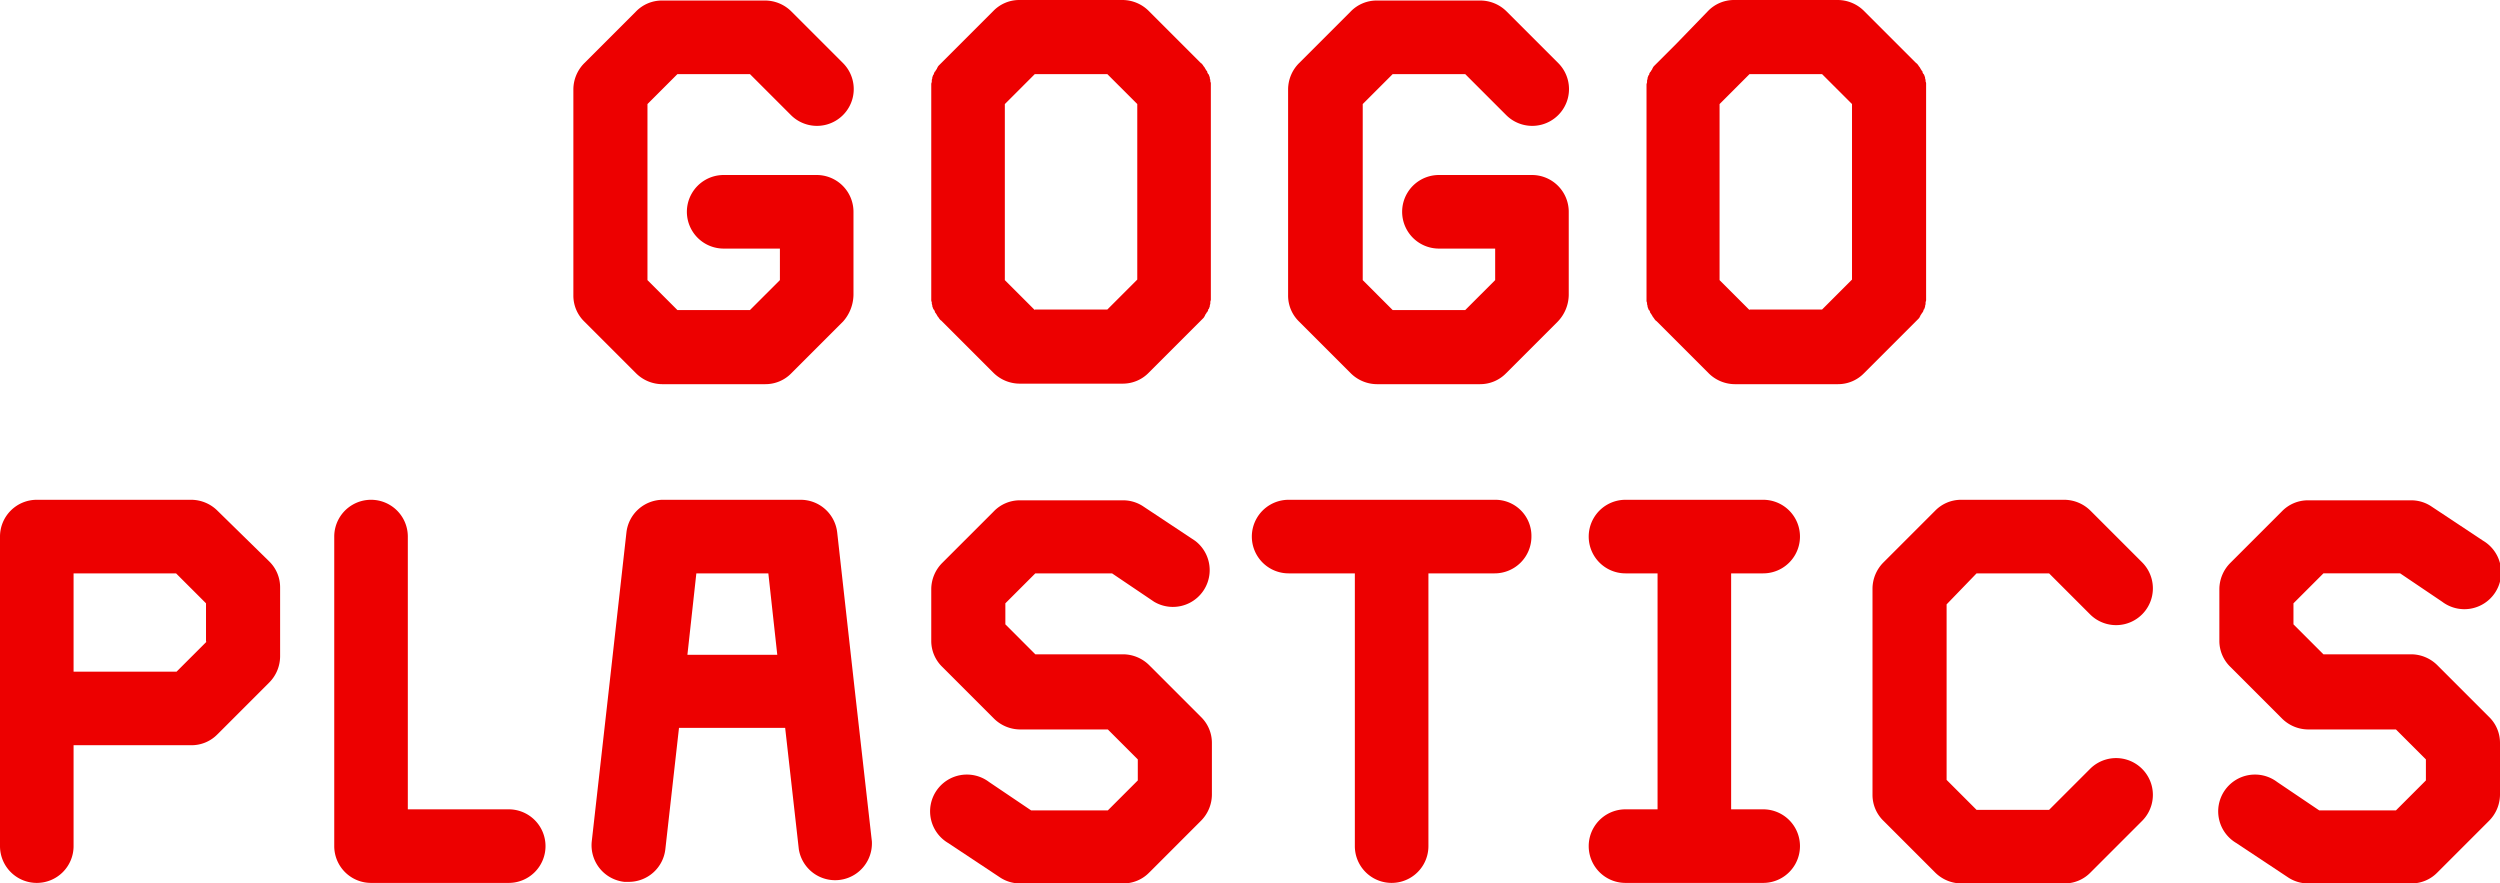 <svg xmlns="http://www.w3.org/2000/svg" viewBox="0 0 475.7 168.1"><defs><style>.a{fill:#ed0000;}</style></defs><path class="a" d="M230.4,16.1v-.2a.9.9,0,0,0-.1-.5v-.2c0-.2-.1-.3-.1-.5v-.1c-.1-.2-.1-.3-.2-.5a.1.1,0,0,0-.1-.1c-.1-.2-.2-.3-.2-.5a.1.1,0,0,0-.1-.1c-.1-.2-.2-.3-.3-.5s-.1-.1-.1-.2a1.38,1.38,0,0,1-.3-.4c-.1-.1-.2-.3-.4-.4l-.1-.1-3.7-3.7L218.6,2a7.12,7.12,0,0,0-5-2.1H194A6.88,6.88,0,0,0,189,2l-6.1,6.1-3.7,3.7-.1.1-.4.4a1.38,1.38,0,0,0-.3.4c0,.1-.1.1-.1.2s-.2.3-.3.5a.1.1,0,0,1-.1.1c-.1.2-.2.3-.2.5a.1.1,0,0,1-.1.1c-.1.2-.1.3-.2.5v.1c0,.2-.1.3-.1.5v.2c0,.2-.1.3-.1.5v.9h0V56h0v.9a.9.9,0,0,0,.1.5v.2c0,.2.1.3.1.5v.1c.1.2.1.3.2.5a.1.1,0,0,0,.1.1c.1.2.2.3.2.5a.1.1,0,0,0,.1.1c.1.2.2.3.3.5s.1.1.1.2a1.38,1.38,0,0,1,.3.4c.1.1.2.3.4.4l.1.1,3.7,3.7,6.1,6.1a7.12,7.12,0,0,0,5,2.1h19.6a6.88,6.88,0,0,0,5-2.1l6.1-6.1,3.7-3.7.1-.1.4-.4a1.38,1.38,0,0,0,.3-.4c0-.1.1-.1.1-.2s.2-.3.3-.5a.1.1,0,0,1,.1-.1c.1-.2.2-.3.2-.5a.1.1,0,0,1,.1-.1c.1-.2.1-.3.2-.5v-.1c0-.2.1-.3.1-.5v-.2c0-.2.1-.3.1-.5V56h0V16.8h0ZM196.9,58.9l-5.7-5.7V19.7l5.7-5.7h13.8l5.7,5.7V53.1l-5.7,5.7H196.9Z" transform="translate(0 0.1)"/><path class="a" d="M162.4,56V40.2a7,7,0,0,0-7-7H137.7a7,7,0,0,0,0,14h10.7v6l-5.7,5.7H128.9l-5.7-5.7V19.7l5.7-5.7h13.8l7.8,7.8a7,7,0,0,0,9.9-9.9l-9.8-9.8a7.12,7.12,0,0,0-5-2.1H126a6.88,6.88,0,0,0-5,2.1l-9.8,9.8a7.12,7.12,0,0,0-2.1,5V56.1a6.88,6.88,0,0,0,2.1,5l9.8,9.8a7.12,7.12,0,0,0,5,2.1h19.6a6.88,6.88,0,0,0,5-2.1l9.8-9.8a7.82,7.82,0,0,0,2-5.1Z" transform="translate(0 0.1)"/><path class="a" d="M366.5,16.1v-.2a.9.9,0,0,0-.1-.5v-.2c0-.2-.1-.3-.1-.5v-.1c-.1-.2-.1-.3-.2-.5a.1.1,0,0,0-.1-.1c-.1-.2-.2-.3-.2-.5a.1.1,0,0,0-.1-.1c-.1-.2-.2-.3-.3-.5s-.1-.1-.1-.2a1.38,1.38,0,0,1-.3-.4c-.1-.1-.2-.3-.4-.4l-.1-.1-3.7-3.7L354.7,2a7.12,7.12,0,0,0-5-2.1H330A6.88,6.88,0,0,0,325,2l-6,6.2-3.7,3.7-.1.1-.4.4a1.38,1.38,0,0,0-.3.4c0,.1-.1.1-.1.2s-.2.3-.3.5a.1.1,0,0,1-.1.1c-.1.2-.2.3-.2.5a.1.1,0,0,1-.1.1c-.1.2-.1.3-.2.5v.1c0,.2-.1.3-.1.5v.2c0,.2-.1.3-.1.5v.9h0V56.1h0V57a.9.9,0,0,0,.1.5v.2c0,.2.1.3.1.5v.1c.1.2.1.3.2.5a.1.1,0,0,0,.1.1c.1.2.2.3.2.5a.1.1,0,0,0,.1.1c.1.2.2.3.3.5s.1.1.1.2a1.38,1.38,0,0,1,.3.4c.1.1.2.3.4.4l.1.1,3.7,3.7,6.1,6.1a7.12,7.12,0,0,0,5,2.1h19.6a6.88,6.88,0,0,0,5-2.1l6.1-6.1,3.7-3.7.1-.1.4-.4a1.38,1.38,0,0,0,.3-.4c0-.1.1-.1.1-.2s.2-.3.3-.5a.1.1,0,0,1,.1-.1c.1-.2.2-.3.2-.5a.1.1,0,0,1,.1-.1c.1-.2.1-.3.2-.5v-.1c0-.2.1-.3.1-.5v-.2c0-.2.1-.3.1-.5v-.9h0V16.8h0ZM332.9,58.9l-5.7-5.7V19.7l5.7-5.7h13.8l5.7,5.7V53.1l-5.7,5.7H332.9Z" transform="translate(0 0.1)"/><path class="a" d="M298.5,56V40.2a7,7,0,0,0-7-7H273.8a7,7,0,0,0,0,14h10.7v6l-5.7,5.7H265l-5.7-5.7V19.7L265,14h13.8l7.8,7.8a7,7,0,0,0,9.9-9.9l-9.8-9.8a7.12,7.12,0,0,0-5-2.1H262a6.88,6.88,0,0,0-5,2.1l-9.8,9.8a7.12,7.12,0,0,0-2.1,5V56.1a6.88,6.88,0,0,0,2.1,5l9.8,9.8a7.12,7.12,0,0,0,5,2.1h19.6a6.88,6.88,0,0,0,5-2.1l9.8-9.8a7.45,7.45,0,0,0,2.1-5.1Z" transform="translate(0 0.1)"/><path class="a" d="M162.6,130.8h0l-3.3-29.6a7,7,0,0,0-7-6.2H126.2a7,7,0,0,0-7,6.2l-3.3,29.5h0L112.6,160a7,7,0,0,0,6.2,7.7h.8a7,7,0,0,0,7-6.2l2.6-23.1h20.2l2.6,23.1a7,7,0,0,0,13.9-1.5Zm-31.8-6.3,1.7-15.5h13.7l1.7,15.5Z" transform="translate(0 0.1)"/><path class="a" d="M335.5,109a7,7,0,0,0,0-14H309.3a7,7,0,0,0,0,14h6.1v44.9h-6.1a7,7,0,0,0,0,14h26.2a7,7,0,0,0,0-14h-6.1V109Z" transform="translate(0 0.1)"/><path class="a" d="M376.1,109h13.8l7.8,7.8a7,7,0,0,0,9.9-9.9l-9.8-9.8a7.12,7.12,0,0,0-5-2.1H373.2a6.88,6.88,0,0,0-5,2.1l-9.8,9.8a7.12,7.12,0,0,0-2.1,5v39.2a6.88,6.88,0,0,0,2.1,5l9.8,9.8a7.12,7.12,0,0,0,5,2.1h19.6a6.88,6.88,0,0,0,5-2.1l9.8-9.8a7,7,0,0,0-9.9-9.9l-7.8,7.8H376.1l-5.7-5.7V114.9Z" transform="translate(0 0.1)"/><path class="a" d="M284.5,95H245.2a7,7,0,0,0,0,14h12.6v51.9a7,7,0,1,0,14,0V109h12.6a7,7,0,0,0,7-7A6.87,6.87,0,0,0,284.5,95Z" transform="translate(0 0.1)"/><path class="a" d="M463.8,126.5a7.12,7.12,0,0,0-5-2.1H442.1l-5.7-5.7v-4l5.7-5.7h14.6l8,5.4a7,7,0,1,0,7.8-11.6l-9.8-6.5a6.89,6.89,0,0,0-3.9-1.2H439.2a6.88,6.88,0,0,0-5,2.1l-9.8,9.8a7.12,7.12,0,0,0-2.1,5v9.8a6.88,6.88,0,0,0,2.1,5l9.8,9.8a7.12,7.12,0,0,0,5,2.1h16.7l5.7,5.7v4l-5.7,5.7H441.3l-8-5.4a7,7,0,1,0-7.8,11.6l9.8,6.5a6.89,6.89,0,0,0,3.9,1.2h19.6a6.88,6.88,0,0,0,5-2.1l9.8-9.8a7.12,7.12,0,0,0,2.1-5v-9.8a6.88,6.88,0,0,0-2.1-5Z" transform="translate(0 0.1)"/><path class="a" d="M197,109h14.6l8,5.4a7,7,0,0,0,7.8-11.6l-9.8-6.5a6.89,6.89,0,0,0-3.9-1.2H194.1a6.88,6.88,0,0,0-5,2.1l-9.8,9.8a7.12,7.12,0,0,0-2.1,5v9.8a6.88,6.88,0,0,0,2.1,5l9.8,9.8a7.12,7.12,0,0,0,5,2.1h16.7l5.7,5.7v4l-5.7,5.7H196.2l-8-5.4a7,7,0,1,0-7.8,11.6l9.8,6.5a6.89,6.89,0,0,0,3.9,1.2h19.6a6.88,6.88,0,0,0,5-2.1l9.8-9.8a7.12,7.12,0,0,0,2.1-5v-9.8a6.88,6.88,0,0,0-2.1-5l-9.8-9.8a7.12,7.12,0,0,0-5-2.1H197l-5.7-5.7v-4Z" transform="translate(0 0.1)"/><path class="a" d="M41.4,97.1a7.12,7.12,0,0,0-5-2.1H7a7,7,0,0,0-7,7v58.9a7,7,0,0,0,7,7,7,7,0,0,0,7-7V141.7H36.4a6.88,6.88,0,0,0,5-2.1l9.8-9.8a7.12,7.12,0,0,0,2.1-5V111.7a6.88,6.88,0,0,0-2.1-5ZM39.3,122l-5.7,5.7H14V109H33.5l5.7,5.7V122Z" transform="translate(0 0.1)"/><path class="a" d="M96.7,153.9H77.6V102a7,7,0,0,0-14,0v58.9a7,7,0,0,0,7,7H96.8a7,7,0,0,0,7-7A7,7,0,0,0,96.7,153.9Z" transform="translate(0 0.1)"/></svg>